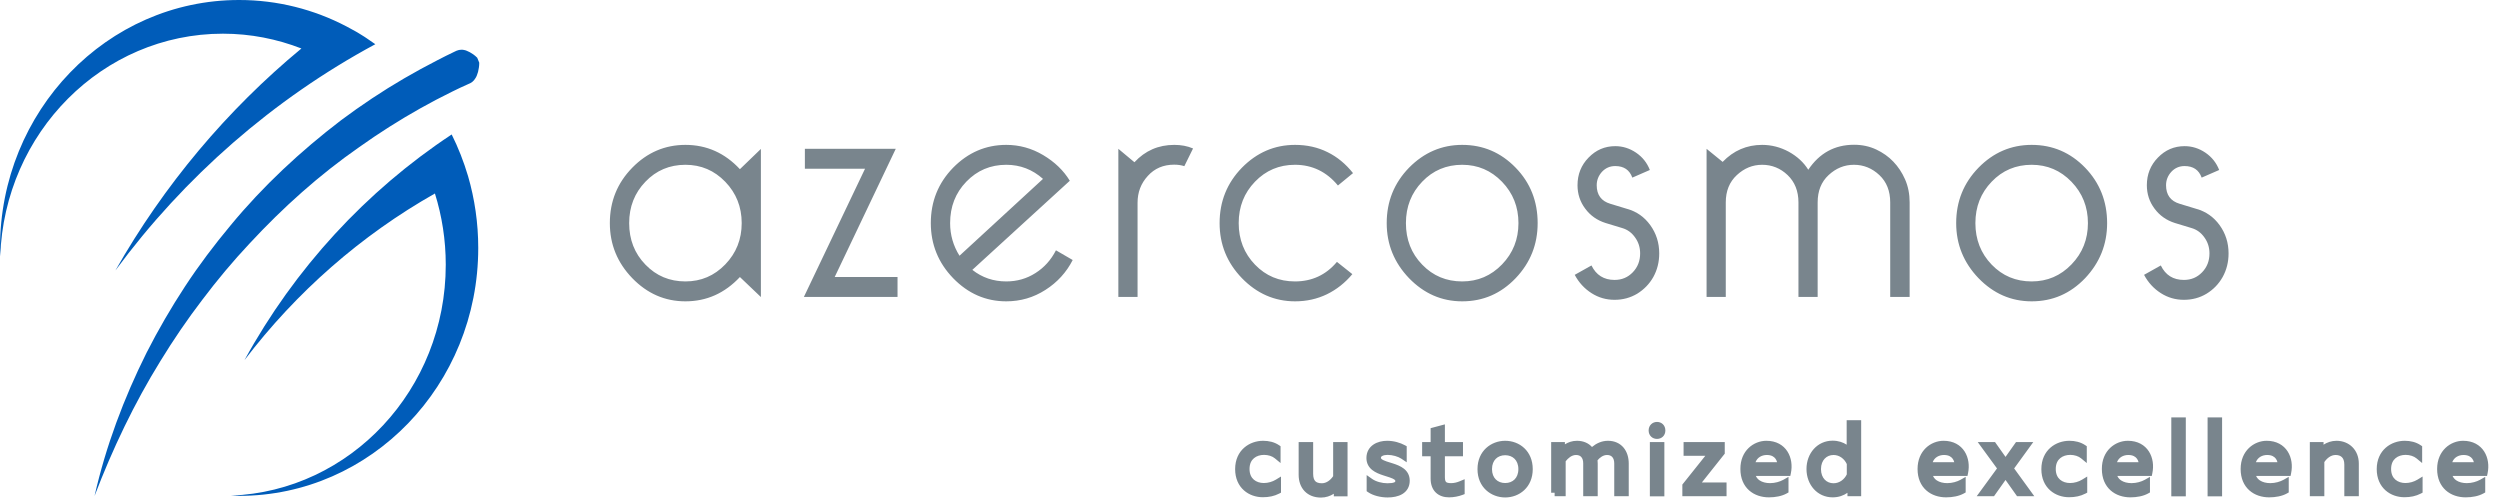<svg width="165" height="33" viewBox="0 0 165 33" fill="none" xmlns="http://www.w3.org/2000/svg">
<path fill-rule="evenodd" clip-rule="evenodd" d="M143.534 27.55H143.306V27.778V32.528V32.756H143.534H144.035H144.263V32.528V27.778V27.55H144.035H143.534ZM122.108 27.733H121.88V27.961V29.35C121.643 29.196 121.337 29.084 120.952 29.084C119.952 29.084 119.228 29.91 119.228 30.955C119.228 32 119.952 32.825 120.952 32.825C121.36 32.825 121.679 32.702 121.932 32.525V32.748H122.16H122.609H122.837V32.52V27.968V27.961V27.733H122.609H122.108ZM120.185 30.962C120.185 30.654 120.285 30.423 120.431 30.27C120.576 30.117 120.779 30.029 121.011 30.029C121.419 30.029 121.737 30.297 121.888 30.628V31.31C121.737 31.628 121.419 31.895 121.011 31.895C120.779 31.895 120.576 31.808 120.431 31.655C120.285 31.502 120.185 31.27 120.185 30.962ZM109.362 27.847C109.221 27.847 109.081 27.897 108.975 28C108.867 28.105 108.81 28.25 108.81 28.412C108.81 28.574 108.868 28.719 108.978 28.822C109.085 28.923 109.225 28.968 109.362 28.968C109.499 28.968 109.639 28.923 109.747 28.822C109.857 28.719 109.914 28.574 109.914 28.412C109.914 28.248 109.858 28.101 109.748 27.996C109.64 27.892 109.499 27.847 109.362 27.847ZM109.119 29.176H108.891V29.404V32.528V32.756H109.119H109.62H109.848V32.528V29.404V29.176H109.62H109.119ZM95.363 28.304V28.008L95.076 28.084L94.59 28.214L94.421 28.259V28.434V29.176H94.089H93.861V29.404V29.885V30.113H94.089H94.421V31.589C94.421 31.974 94.537 32.292 94.766 32.512C94.994 32.73 95.303 32.825 95.636 32.825C95.952 32.825 96.275 32.758 96.52 32.665L96.667 32.609V32.452V31.97V31.627L96.35 31.76C96.171 31.836 95.973 31.887 95.776 31.887C95.574 31.887 95.486 31.851 95.445 31.814C95.41 31.783 95.363 31.707 95.363 31.497V30.113H96.329H96.557V29.885V29.404V29.176H96.329H95.363V28.304ZM83.368 29.092C82.93 29.092 82.469 29.237 82.114 29.549C81.755 29.864 81.519 30.339 81.519 30.962C81.519 31.58 81.746 32.05 82.1 32.364C82.448 32.674 82.905 32.817 83.346 32.817C83.751 32.817 84.105 32.743 84.423 32.578L84.546 32.514V32.375V31.856V31.45L84.2 31.661C83.984 31.793 83.694 31.88 83.412 31.88C83.16 31.88 82.924 31.804 82.754 31.659C82.59 31.518 82.469 31.295 82.469 30.954C82.469 30.604 82.594 30.38 82.762 30.24C82.936 30.094 83.176 30.022 83.427 30.022C83.709 30.022 83.971 30.109 84.143 30.252L84.517 30.561V30.076V29.572V29.451L84.417 29.384C84.112 29.175 83.739 29.092 83.368 29.092ZM85.939 29.176H85.711V29.404V31.337C85.711 31.764 85.842 32.144 86.104 32.418C86.368 32.694 86.743 32.84 87.185 32.84C87.508 32.84 87.799 32.737 88.032 32.587V32.756H88.26H88.71H88.938V32.528V29.404V29.176H88.71H88.216H87.988V29.404V31.428C87.807 31.69 87.549 31.895 87.244 31.895C87.018 31.895 86.887 31.838 86.81 31.758C86.731 31.676 86.668 31.529 86.668 31.268V29.404V29.176H86.44H85.939ZM91.554 29.092C91.244 29.092 90.909 29.163 90.645 29.342C90.371 29.528 90.184 29.824 90.184 30.229C90.184 30.586 90.343 30.842 90.568 31.021C90.782 31.192 91.055 31.295 91.295 31.373C91.368 31.397 91.436 31.419 91.501 31.439L91.501 31.439L91.501 31.439L91.501 31.439C91.667 31.491 91.808 31.535 91.924 31.59C92.086 31.668 92.092 31.718 92.092 31.741C92.092 31.777 92.084 31.79 92.079 31.796C92.073 31.805 92.056 31.821 92.014 31.839C91.922 31.877 91.772 31.895 91.561 31.895C91.221 31.895 90.813 31.789 90.559 31.608L90.199 31.354V31.795V32.299V32.419L90.298 32.487C90.627 32.711 91.125 32.832 91.584 32.832C91.928 32.832 92.284 32.772 92.561 32.603C92.852 32.425 93.042 32.133 93.042 31.726C93.042 31.367 92.884 31.112 92.659 30.933C92.445 30.764 92.172 30.663 91.933 30.587C91.865 30.565 91.8 30.545 91.739 30.526L91.738 30.526C91.569 30.474 91.426 30.43 91.309 30.373C91.152 30.298 91.141 30.247 91.141 30.214C91.141 30.168 91.159 30.13 91.233 30.091C91.316 30.047 91.443 30.022 91.584 30.022C91.906 30.022 92.28 30.134 92.488 30.273L92.843 30.511V30.084V29.587V29.452L92.724 29.387C92.413 29.218 91.993 29.092 91.554 29.092ZM99.342 29.092C98.422 29.092 97.515 29.751 97.515 30.962C97.515 32.173 98.422 32.832 99.342 32.832C99.8 32.832 100.255 32.67 100.597 32.351C100.943 32.028 101.161 31.556 101.161 30.962C101.161 30.369 100.945 29.897 100.6 29.574C100.258 29.253 99.803 29.092 99.342 29.092ZM98.472 30.962C98.472 30.652 98.575 30.427 98.724 30.279C98.874 30.131 99.089 30.044 99.342 30.044C99.595 30.044 99.81 30.131 99.96 30.279C100.109 30.427 100.212 30.652 100.212 30.962C100.212 31.272 100.109 31.497 99.96 31.645C99.81 31.794 99.595 31.88 99.342 31.88C99.089 31.88 98.874 31.794 98.724 31.645C98.575 31.497 98.472 31.272 98.472 30.962ZM102.605 32.52H102.377V29.404V29.176H102.605H103.055H103.283V29.326C103.489 29.197 103.757 29.092 104.079 29.092C104.491 29.092 104.836 29.239 105.071 29.501C105.344 29.273 105.698 29.092 106.127 29.092C106.56 29.092 106.912 29.255 107.152 29.539C107.387 29.818 107.497 30.193 107.497 30.596V32.52V32.748H107.269H106.768H106.54V32.52V30.58C106.54 30.385 106.486 30.249 106.411 30.165C106.339 30.084 106.229 30.029 106.068 30.029C105.808 30.029 105.588 30.198 105.438 30.378C105.445 30.448 105.449 30.52 105.449 30.596V32.52V32.748H105.221H104.72H104.492V32.52V30.58C104.492 30.383 104.439 30.247 104.365 30.164C104.295 30.084 104.185 30.029 104.02 30.029C103.727 30.029 103.494 30.241 103.334 30.443V32.52V32.748H103.106H102.605V32.52ZM111.344 29.176H111.116V29.404V29.855V30.083H111.344H112.55L111.084 31.92L111.035 31.982V32.062V32.52V32.748H111.263H113.724H113.952V32.52V32.07V31.842H113.724H112.324L113.784 30.004L113.834 29.942V29.863V29.404V29.176H113.606H111.344ZM116.582 29.092C115.751 29.092 114.858 29.735 114.866 30.955C114.866 31.569 115.081 32.044 115.439 32.364C115.794 32.68 116.266 32.825 116.752 32.825C117.172 32.825 117.605 32.745 117.924 32.566L118.041 32.501V32.367V31.863V31.473L117.701 31.665C117.476 31.791 117.153 31.887 116.825 31.887C116.554 31.887 116.312 31.825 116.136 31.707C116.029 31.635 115.941 31.539 115.885 31.412H117.975H118.16L118.198 31.23C118.3 30.74 118.236 30.211 117.97 29.797C117.699 29.372 117.23 29.092 116.582 29.092ZM117.287 30.505H115.864C115.98 30.194 116.276 30.029 116.612 30.029C116.922 30.029 117.091 30.148 117.185 30.278C117.237 30.349 117.269 30.429 117.287 30.505ZM128.275 29.092C127.442 29.092 126.559 29.737 126.559 30.954C126.559 31.569 126.774 32.044 127.133 32.364C127.487 32.68 127.959 32.825 128.445 32.825C128.865 32.825 129.299 32.745 129.617 32.566L129.734 32.501V32.367V31.863V31.473L129.394 31.665C129.169 31.791 128.847 31.887 128.519 31.887C128.248 31.887 128.005 31.825 127.829 31.707C127.722 31.635 127.635 31.539 127.579 31.412H129.668H129.853L129.891 31.23C129.993 30.74 129.929 30.211 129.664 29.797C129.392 29.372 128.923 29.092 128.275 29.092ZM128.98 30.505H127.558C127.673 30.194 127.969 30.029 128.305 30.029C128.615 30.029 128.784 30.148 128.878 30.278C128.93 30.349 128.963 30.429 128.98 30.505ZM130.979 29.176H130.53L130.795 29.539L131.802 30.917L130.729 32.386L130.464 32.748H130.913H131.488H131.606L131.674 32.652L132.365 31.677L133.055 32.652L133.123 32.748H133.241H133.816H134.263L134.001 32.386L132.934 30.916L133.934 29.538L134.197 29.176H133.75H133.175H133.057L132.989 29.273L132.365 30.155L131.74 29.273L131.672 29.176H131.554H130.979ZM136.579 29.092C136.141 29.092 135.68 29.237 135.325 29.549C134.966 29.864 134.73 30.339 134.73 30.962C134.73 31.58 134.957 32.05 135.31 32.364C135.659 32.674 136.116 32.817 136.557 32.817C136.961 32.817 137.316 32.743 137.634 32.578L137.757 32.514V32.375V31.856V31.45L137.411 31.661C137.195 31.792 136.905 31.88 136.623 31.88C136.371 31.88 136.134 31.804 135.965 31.659C135.801 31.518 135.68 31.295 135.68 30.954C135.68 30.604 135.805 30.38 135.973 30.24C136.147 30.094 136.387 30.022 136.638 30.022C136.913 30.022 137.182 30.109 137.354 30.252L137.728 30.561V30.076V29.572V29.451L137.628 29.384C137.322 29.175 136.95 29.092 136.579 29.092ZM140.44 29.092C139.608 29.092 138.715 29.735 138.723 30.955C138.723 31.569 138.939 32.044 139.297 32.364C139.651 32.68 140.124 32.825 140.609 32.825C141.029 32.825 141.463 32.745 141.781 32.566L141.898 32.501V32.367V31.863V31.473L141.558 31.665C141.333 31.791 141.011 31.887 140.683 31.887C140.412 31.887 140.169 31.825 139.993 31.707C139.886 31.635 139.799 31.539 139.743 31.412H141.832H142.018L142.055 31.23C142.157 30.74 142.093 30.211 141.828 29.797C141.556 29.372 141.087 29.092 140.44 29.092ZM141.144 30.505H139.722C139.837 30.194 140.134 30.029 140.469 30.029C140.78 30.029 140.949 30.148 141.042 30.278C141.094 30.349 141.127 30.429 141.144 30.505ZM145.929 27.55H145.701V27.778V32.528V32.756H145.929H146.43H146.658V32.528V27.778V27.55H146.43H145.929ZM149.599 29.092C148.774 29.092 147.882 29.736 147.882 30.954C147.882 31.569 148.097 32.044 148.456 32.364C148.81 32.68 149.283 32.825 149.768 32.825C150.189 32.825 150.622 32.745 150.941 32.566L151.057 32.501V32.367V31.863V31.473L150.717 31.665C150.492 31.791 150.17 31.887 149.842 31.887C149.571 31.887 149.328 31.825 149.152 31.707C149.045 31.635 148.958 31.539 148.902 31.412H150.991H151.177L151.214 31.23C151.316 30.74 151.253 30.211 150.987 29.797C150.715 29.372 150.247 29.092 149.599 29.092ZM150.311 30.505H148.888C149.004 30.194 149.3 30.029 149.635 30.029C149.946 30.029 150.115 30.148 150.209 30.278C150.261 30.349 150.293 30.429 150.311 30.505ZM154.209 29.092C153.882 29.092 153.589 29.197 153.354 29.349V29.176H153.126H152.677H152.449V29.404V32.52V32.748H152.677H153.178H153.406V32.52V30.496C153.587 30.234 153.844 30.029 154.15 30.029C154.335 30.029 154.473 30.083 154.564 30.172C154.653 30.259 154.725 30.408 154.725 30.657V32.52V32.748H154.953H155.454H155.682V32.52V30.596C155.682 30.159 155.53 29.781 155.262 29.511C154.993 29.241 154.622 29.092 154.209 29.092ZM158.713 29.092C158.274 29.092 157.813 29.237 157.459 29.549C157.099 29.864 156.864 30.339 156.864 30.962C156.864 31.58 157.091 32.05 157.444 32.364C157.793 32.674 158.249 32.817 158.691 32.817C159.095 32.817 159.45 32.743 159.768 32.578L159.891 32.514V32.375V31.856V31.45L159.544 31.661C159.329 31.793 159.038 31.88 158.757 31.88C158.505 31.88 158.268 31.804 158.099 31.659C157.934 31.518 157.813 31.295 157.813 30.954C157.813 30.604 157.939 30.38 158.107 30.24C158.28 30.094 158.521 30.022 158.772 30.022C159.047 30.022 159.316 30.109 159.488 30.252L159.862 30.561V30.076V29.572V29.451L159.762 29.384C159.456 29.175 159.083 29.092 158.713 29.092ZM162.566 29.092C161.741 29.092 160.85 29.736 160.85 30.954C160.85 31.569 161.065 32.044 161.424 32.364C161.778 32.68 162.25 32.825 162.736 32.825C163.156 32.825 163.59 32.745 163.908 32.566L164.025 32.501V32.367V31.863V31.473L163.685 31.665C163.46 31.791 163.138 31.887 162.81 31.887C162.539 31.887 162.296 31.825 162.12 31.707C162.013 31.635 161.926 31.539 161.87 31.412H163.959H164.144L164.182 31.23C164.284 30.74 164.22 30.211 163.955 29.797C163.683 29.372 163.214 29.092 162.566 29.092ZM163.274 30.505H161.849C161.964 30.194 162.26 30.029 162.596 30.029C162.907 30.029 163.078 30.149 163.172 30.278C163.225 30.35 163.257 30.43 163.274 30.505Z" fill="#79858D"/>
<path fill-rule="evenodd" clip-rule="evenodd" d="M124.754 19.598H126.021H126.036V13.358C126.036 12.8 125.933 12.289 125.734 11.838C125.535 11.387 125.277 10.998 124.96 10.669C124.651 10.341 124.268 10.074 123.833 9.868C123.391 9.661 122.905 9.554 122.367 9.554C121.092 9.554 120.083 10.104 119.346 11.204C119.044 10.715 118.609 10.318 118.057 10.013C117.504 9.715 116.915 9.562 116.303 9.562C115.286 9.562 114.417 9.936 113.695 10.685L112.634 9.822V19.598H113.901V13.358C113.901 12.609 114.144 12.006 114.631 11.556C115.117 11.105 115.669 10.876 116.303 10.876C116.944 10.876 117.511 11.105 117.983 11.556C118.454 12.006 118.698 12.609 118.698 13.358V19.598H119.965V13.358C119.965 12.609 120.201 12.006 120.687 11.556C121.173 11.105 121.726 10.876 122.359 10.876C123 10.876 123.56 11.105 124.039 11.556C124.518 12.006 124.754 12.609 124.754 13.358V19.598ZM42.6 11.991C43.308 11.25 44.192 10.876 45.238 10.876C46.27 10.876 47.146 11.25 47.868 11.998C48.59 12.747 48.952 13.656 48.952 14.725C48.952 15.794 48.59 16.703 47.868 17.451C47.146 18.2 46.27 18.574 45.238 18.574C44.192 18.574 43.315 18.208 42.6 17.467C41.878 16.726 41.525 15.809 41.525 14.725C41.525 13.64 41.886 12.732 42.6 11.991ZM45.238 19.888C46.638 19.888 47.832 19.353 48.834 18.284L50.219 19.605V9.829L48.834 11.166C47.839 10.097 46.638 9.562 45.238 9.562C43.882 9.562 42.711 10.066 41.731 11.067C40.744 12.075 40.25 13.289 40.25 14.725C40.25 16.13 40.744 17.337 41.731 18.36C42.718 19.376 43.882 19.888 45.238 19.888ZM59.237 18.284H55.089L59.12 9.822H53.122V11.135H57.093L53.056 19.598H59.237V18.284ZM63.327 16.879L68.838 11.807C68.146 11.189 67.335 10.876 66.414 10.876C65.368 10.876 64.491 11.25 63.777 11.991C63.062 12.732 62.708 13.64 62.708 14.725C62.708 15.504 62.914 16.222 63.327 16.879ZM69.693 16.52L70.798 17.161C70.386 17.971 69.781 18.635 69.001 19.132C68.219 19.636 67.357 19.888 66.414 19.888C65.059 19.888 63.895 19.376 62.907 18.36C61.927 17.345 61.434 16.13 61.434 14.725C61.434 13.289 61.927 12.075 62.907 11.067C63.895 10.066 65.059 9.562 66.414 9.562C67.276 9.562 68.087 9.784 68.846 10.234C69.605 10.685 70.194 11.25 70.607 11.93L64.174 17.811C64.823 18.322 65.567 18.574 66.414 18.574C67.122 18.574 67.763 18.391 68.337 18.024C68.919 17.658 69.369 17.154 69.693 16.52ZM78.166 10.967L78.741 9.799C78.372 9.638 77.952 9.562 77.503 9.562C76.457 9.562 75.58 9.944 74.873 10.708L73.811 9.822V19.598H75.079V13.381C75.079 12.693 75.3 12.105 75.757 11.609C76.206 11.112 76.788 10.868 77.496 10.868C77.761 10.868 77.982 10.906 78.166 10.967ZM89.299 11.426L88.304 12.243C87.553 11.334 86.602 10.876 85.468 10.876C84.421 10.876 83.544 11.25 82.83 11.991C82.115 12.732 81.754 13.64 81.754 14.725C81.754 15.809 82.115 16.726 82.83 17.467C83.544 18.208 84.421 18.574 85.468 18.574C86.587 18.574 87.516 18.146 88.238 17.284L89.255 18.093C88.776 18.666 88.216 19.109 87.575 19.422C86.926 19.735 86.226 19.888 85.475 19.888C84.126 19.888 82.955 19.376 81.968 18.36C80.98 17.337 80.494 16.13 80.494 14.725C80.494 13.289 80.988 12.075 81.968 11.067C82.955 10.066 84.119 9.562 85.475 9.562C86.256 9.562 86.978 9.722 87.619 10.043C88.26 10.356 88.82 10.822 89.299 11.426ZM93.866 11.991C94.574 11.25 95.458 10.876 96.504 10.876C97.536 10.876 98.412 11.25 99.135 11.998C99.857 12.747 100.218 13.656 100.218 14.725C100.218 15.794 99.857 16.703 99.135 17.451C98.412 18.2 97.536 18.574 96.504 18.574C95.458 18.574 94.581 18.208 93.866 17.467C93.144 16.726 92.791 15.809 92.791 14.725C92.791 13.64 93.152 12.732 93.866 11.991ZM100.033 11.067C99.061 10.066 97.889 9.562 96.504 9.562C95.156 9.562 93.984 10.066 92.997 11.067C92.017 12.075 91.523 13.289 91.523 14.725C91.523 16.13 92.017 17.337 92.997 18.36C93.984 19.376 95.148 19.888 96.504 19.888C97.889 19.888 99.061 19.376 100.033 18.36C101.006 17.337 101.485 16.13 101.485 14.725C101.485 13.289 101.006 12.067 100.033 11.067ZM105.037 17.52C105.346 18.154 105.855 18.475 106.562 18.475C107.041 18.475 107.439 18.307 107.763 17.971C108.087 17.635 108.249 17.222 108.249 16.726C108.249 16.329 108.139 15.977 107.91 15.664C107.689 15.351 107.409 15.153 107.07 15.053L105.965 14.717C105.413 14.542 104.963 14.229 104.624 13.77C104.285 13.32 104.116 12.8 104.116 12.227C104.116 11.509 104.359 10.899 104.845 10.402C105.332 9.898 105.921 9.646 106.606 9.646C107.1 9.646 107.557 9.791 107.977 10.074C108.404 10.364 108.706 10.746 108.89 11.219L107.733 11.723C107.549 11.212 107.174 10.96 106.606 10.96C106.253 10.96 105.965 11.089 105.729 11.341C105.501 11.594 105.383 11.891 105.383 12.227C105.383 12.861 105.685 13.274 106.282 13.45L107.387 13.786C108.021 13.961 108.529 14.32 108.92 14.862C109.31 15.405 109.509 16.023 109.509 16.726C109.509 17.299 109.377 17.818 109.119 18.284C108.861 18.742 108.5 19.109 108.058 19.384C107.608 19.651 107.115 19.788 106.562 19.788C106.009 19.788 105.501 19.643 105.037 19.346C104.573 19.048 104.204 18.651 103.932 18.139L105.037 17.52ZM134.089 10.876C133.043 10.876 132.159 11.25 131.451 11.991C130.737 12.732 130.376 13.64 130.376 14.725C130.376 15.809 130.737 16.726 131.451 17.467C132.166 18.208 133.043 18.574 134.089 18.574C135.121 18.574 135.997 18.2 136.719 17.451C137.442 16.703 137.803 15.794 137.803 14.725C137.803 13.656 137.442 12.747 136.719 11.998C135.997 11.25 135.121 10.876 134.089 10.876ZM134.089 9.562C135.474 9.562 136.646 10.066 137.618 11.067C138.584 12.067 139.07 13.289 139.07 14.725C139.07 16.13 138.584 17.337 137.618 18.36C136.646 19.376 135.474 19.888 134.089 19.888C132.733 19.888 131.569 19.376 130.582 18.36C129.602 17.337 129.108 16.13 129.108 14.725C129.108 13.289 129.602 12.075 130.582 11.067C131.562 10.066 132.733 9.562 134.089 9.562ZM144.138 18.475C143.423 18.475 142.922 18.154 142.613 17.52L141.508 18.139C141.78 18.651 142.149 19.048 142.613 19.346C143.077 19.643 143.586 19.788 144.138 19.788C144.691 19.788 145.192 19.651 145.634 19.384C146.083 19.109 146.437 18.742 146.695 18.284C146.953 17.818 147.085 17.299 147.085 16.726C147.085 16.023 146.886 15.405 146.496 14.862C146.105 14.32 145.59 13.961 144.963 13.786L143.858 13.45C143.261 13.274 142.959 12.861 142.959 12.227C142.959 11.891 143.077 11.594 143.306 11.341C143.541 11.089 143.829 10.96 144.182 10.96C144.75 10.96 145.125 11.212 145.31 11.723L146.466 11.219C146.282 10.746 145.98 10.364 145.553 10.074C145.133 9.791 144.676 9.646 144.182 9.646C143.497 9.646 142.908 9.898 142.421 10.402C141.935 10.899 141.692 11.509 141.692 12.227C141.692 12.8 141.861 13.32 142.2 13.77C142.539 14.229 142.989 14.542 143.541 14.717L144.647 15.053C144.985 15.153 145.265 15.351 145.486 15.664C145.715 15.977 145.825 16.329 145.825 16.726C145.825 17.222 145.663 17.635 145.339 17.971C145.015 18.307 144.617 18.475 144.138 18.475Z" fill="#79858D"/>
<path fill-rule="evenodd" clip-rule="evenodd" d="M19.893 3.2C14.986 7.256 10.816 12.22 7.618 17.849C12.187 11.655 18.051 6.538 24.771 2.918C24.587 2.788 24.395 2.658 24.204 2.528C24.152 2.497 24.101 2.467 24.056 2.429C23.979 2.383 23.903 2.335 23.828 2.287C23.752 2.24 23.677 2.192 23.599 2.146C23.574 2.131 23.55 2.118 23.526 2.104L23.526 2.104C23.502 2.091 23.478 2.077 23.452 2.062C23.268 1.955 23.084 1.856 22.892 1.757L22.848 1.734C20.726 0.626 18.324 0 15.782 0C7.066 0 0 7.324 0 16.359C0 16.543 0.007 16.734 0.015 16.917C0.295 8.753 6.764 2.223 14.714 2.223C16.541 2.223 18.28 2.574 19.893 3.2ZM29.811 8.875C24.167 12.602 19.451 17.719 16.136 23.768C19.554 19.277 23.835 15.527 28.705 12.77C29.169 14.252 29.42 15.832 29.42 17.474C29.42 25.708 23.12 32.413 15.244 32.711C15.421 32.719 15.598 32.727 15.782 32.727C24.498 32.727 31.564 25.402 31.564 16.367C31.564 14.717 31.328 13.129 30.894 11.632C30.606 10.662 30.245 9.745 29.811 8.875ZM27.733 7.156C26.347 7.935 24.999 8.791 23.702 9.715C21.079 11.54 18.677 13.694 16.474 16.069C15.369 17.245 14.33 18.49 13.35 19.789C12.363 21.079 11.442 22.431 10.587 23.829C8.863 26.617 7.434 29.61 6.24 32.734C6.984 29.458 8.171 26.288 9.674 23.279C10.44 21.774 11.287 20.316 12.208 18.91C13.129 17.505 14.146 16.161 15.222 14.87C17.366 12.273 19.841 9.975 22.501 7.943C23.842 6.942 25.235 6.011 26.679 5.171C27.401 4.751 28.13 4.353 28.875 3.971C29.243 3.781 29.619 3.59 29.994 3.414C30.179 3.315 30.385 3.246 30.628 3.299C30.737 3.314 30.859 3.374 30.988 3.437C30.998 3.442 31.008 3.447 31.018 3.452C31.166 3.536 31.313 3.628 31.497 3.811L31.63 4.14C31.63 4.385 31.593 4.554 31.558 4.71C31.555 4.723 31.552 4.737 31.549 4.751C31.505 4.903 31.453 5.048 31.387 5.148C31.262 5.369 31.1 5.476 30.915 5.545C30.554 5.705 30.193 5.873 29.84 6.049C29.125 6.4 28.425 6.767 27.733 7.156Z" fill="#005CB9"/>
</svg>
